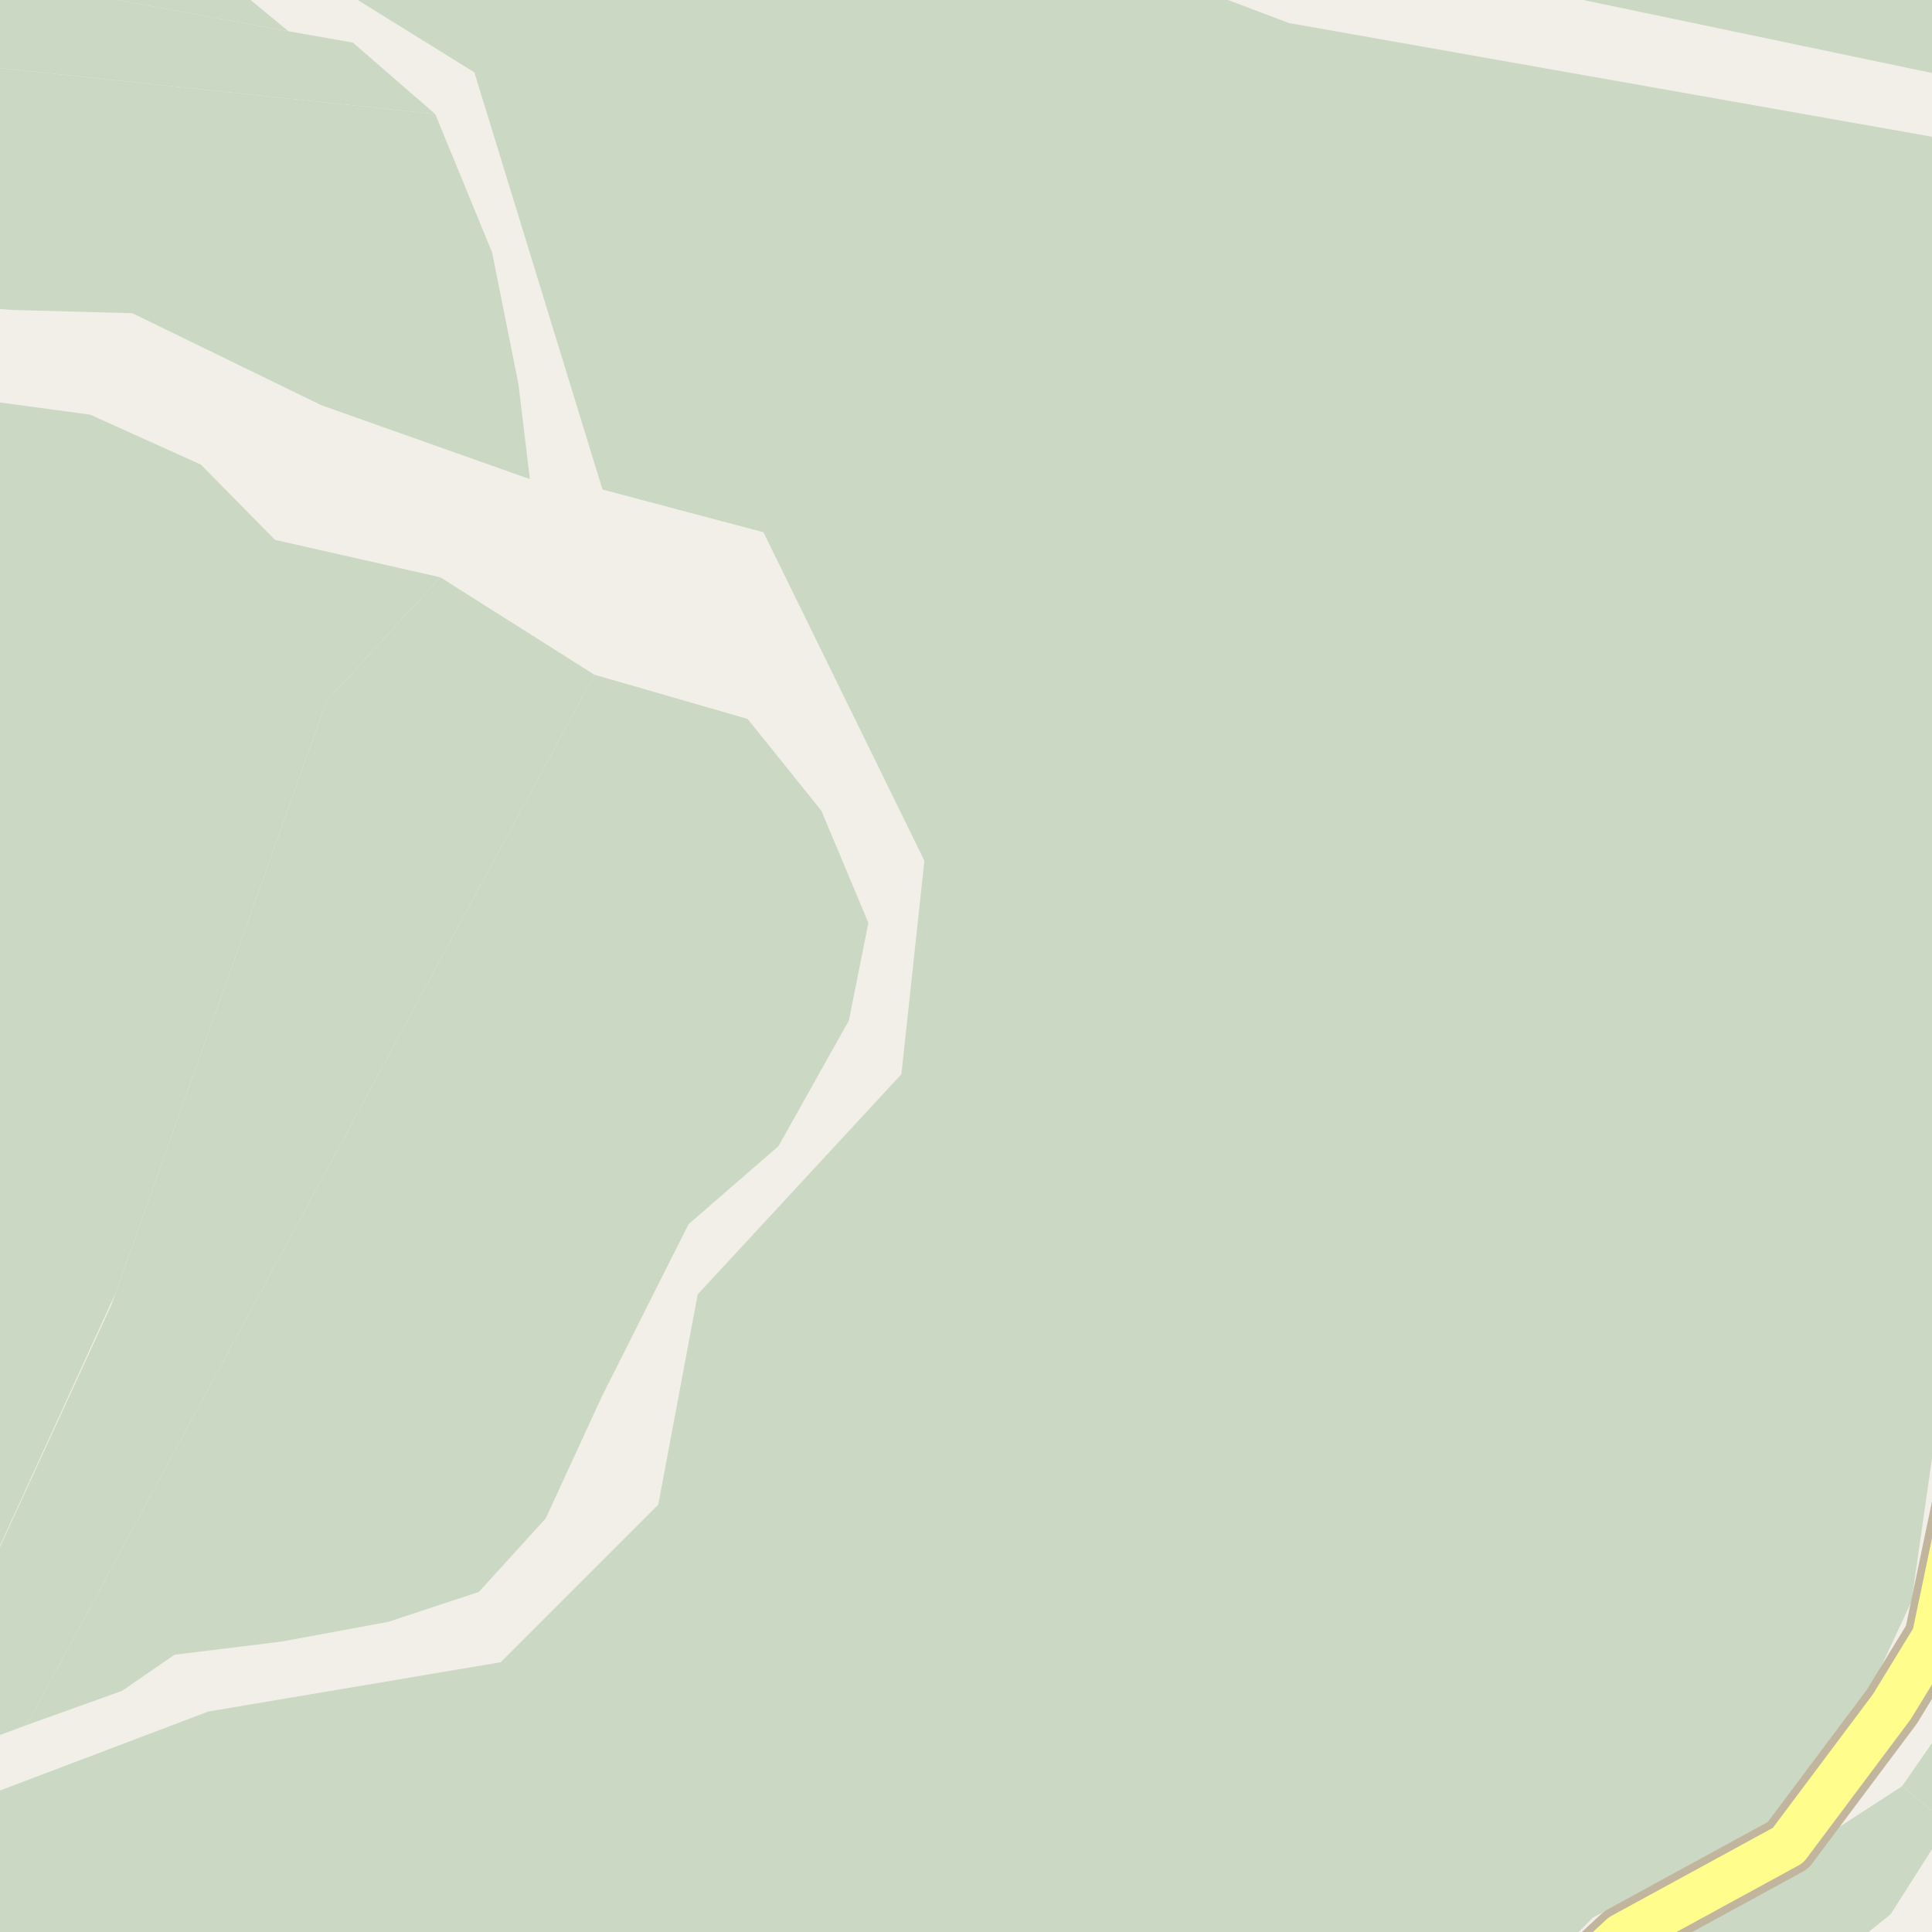 <?xml version="1.0" encoding="UTF-8"?>
<svg xmlns="http://www.w3.org/2000/svg" xmlns:xlink="http://www.w3.org/1999/xlink" width="256pt" height="256pt" viewBox="0 0 256 256" version="1.1">
<g id="surface2">
<rect x="0" y="0" width="256" height="256" style="fill:rgb(94.902%,93.725%,91.373%);fill-opacity:1;stroke:none;"/>
<path style=" stroke:none;fill-rule:evenodd;fill:rgb(79.608%,84.706%,76.471%);fill-opacity:1;" d="M -4 260 L 205.242 260 L 211.074 254.094 L 234.34 241.461 L 247.547 224.516 L 253.293 212.168 L 260 165.203 L 260 18.824 L 170.805 3.055 L 152.082 -4 L -4 -4 L 40.996 -4 L 41.09 -3.91 L 62.855 9.582 L 79.832 64.863 L 101.16 70.523 L 122.488 114.051 L 119.441 142.34 L 92.453 171.508 L 87.23 199.363 L 66.336 220.258 L 27.598 226.789 L -4 238.77 Z M -4 260 "/>
<path style=" stroke:none;fill-rule:evenodd;fill:rgb(79.608%,84.706%,76.471%);fill-opacity:1;" d="M -4 -4 L 191.062 -4 L 194.715 -3.16 L 260 10.508 L 260 -4 Z M -4 -4 "/>
<path style=" stroke:none;fill-rule:evenodd;fill:rgb(79.608%,84.706%,76.471%);fill-opacity:1;" d="M -4 -4 L -4 -3.574 L 38.219 4.141 L 32.016 -0.977 L 31.117 -4 Z M -4 -4 "/>
<path style=" stroke:none;fill-rule:evenodd;fill:rgb(79.608%,84.706%,76.471%);fill-opacity:1;" d="M -4 213.539 L 15.305 171.363 L 43.258 92.898 L 58.34 76.492 L 36.441 71.535 L 26.605 61.555 L 11.957 54.949 L -4 52.789 Z M -4 213.539 "/>
<path style=" stroke:none;fill-rule:evenodd;fill:rgb(79.608%,84.706%,76.471%);fill-opacity:1;" d="M -4 260 L 242.621 260 L 250.516 253.652 L 258.133 241.68 L 252.039 236.68 L 216.055 260 Z M -4 260 "/>
<path style=" stroke:none;fill-rule:evenodd;fill:rgb(79.608%,84.706%,76.471%);fill-opacity:1;" d="M -4 40.66 L 1.66 41.07 L 17.547 41.504 L 42.574 53.691 L 70.211 63.484 L 68.691 50.863 L 65.207 33.453 L 57.672 15.121 L -4 8.59 L -4 -4 Z M -4 40.66 "/>
<path style=" stroke:none;fill-rule:evenodd;fill:rgb(79.608%,84.706%,76.471%);fill-opacity:1;" d="M 3.52 228.586 L 16.164 224.047 L 23.125 219.262 L 37.273 217.52 L 51.418 214.91 L 63.449 210.938 L 72.312 201.199 L 79.746 185.047 L 91.234 162.215 L 103.148 151.875 L 112.48 135.223 L 115.066 122.297 L 108.848 107.445 L 99.055 95.258 L 78.758 89.402 Z M 3.52 228.586 "/>
<path style=" stroke:none;fill-rule:evenodd;fill:rgb(79.608%,84.706%,76.471%);fill-opacity:1;" d="M -4 -4 L -4 8.59 L 57.672 15.121 L 46.758 5.645 L 38.219 4.141 L -4 -3.574 Z M -4 -4 "/>
<path style=" stroke:none;fill-rule:evenodd;fill:rgb(79.608%,84.706%,76.471%);fill-opacity:1;" d="M -4 231.379 L 3.52 228.586 L 78.758 89.402 L 58.34 76.492 L 43.258 92.898 L 15.305 171.363 L 14.758 172.902 L -4 213.656 Z M -4 231.379 "/>
<path style=" stroke:none;fill-rule:evenodd;fill:rgb(79.608%,84.706%,76.471%);fill-opacity:1;" d="M 258.133 241.68 L 260 240.07 L 260 225.199 L 252.039 236.68 Z M 258.133 241.68 "/>
<path style=" stroke:none;fill-rule:evenodd;fill:rgb(60%,70.196%,80%);fill-opacity:1;" d="M -4 -4 L 259 -4 L 259 259 L 259 -4 Z M -4 -4 "/>
<path style="fill:none;stroke-width:1;stroke-linecap:round;stroke-linejoin:round;stroke:rgb(70.196%,77.647%,83.137%);stroke-opacity:1;stroke-miterlimit:10;" d="M -4 -4 L 259 -4 L 259 259 L 259 -4 L -4 -4 "/>
<path style="fill:none;stroke-width:8;stroke-linecap:round;stroke-linejoin:round;stroke:rgb(75.686%,70.98%,61.569%);stroke-opacity:1;stroke-miterlimit:10;" d="M 264 169.672 L 261.723 191.121 L 256.324 216.918 L 250.676 226.152 L 236.922 244.52 L 214.922 256.52 L 206.859 264 "/>
<path style="fill:none;stroke-width:6;stroke-linecap:round;stroke-linejoin:round;stroke:rgb(100%,99.216%,54.51%);stroke-opacity:1;stroke-miterlimit:10;" d="M 264 169.672 L 261.723 191.121 L 256.324 216.918 L 250.676 226.152 L 236.922 244.52 L 214.922 256.52 L 206.859 264 "/>
</g>
</svg>

